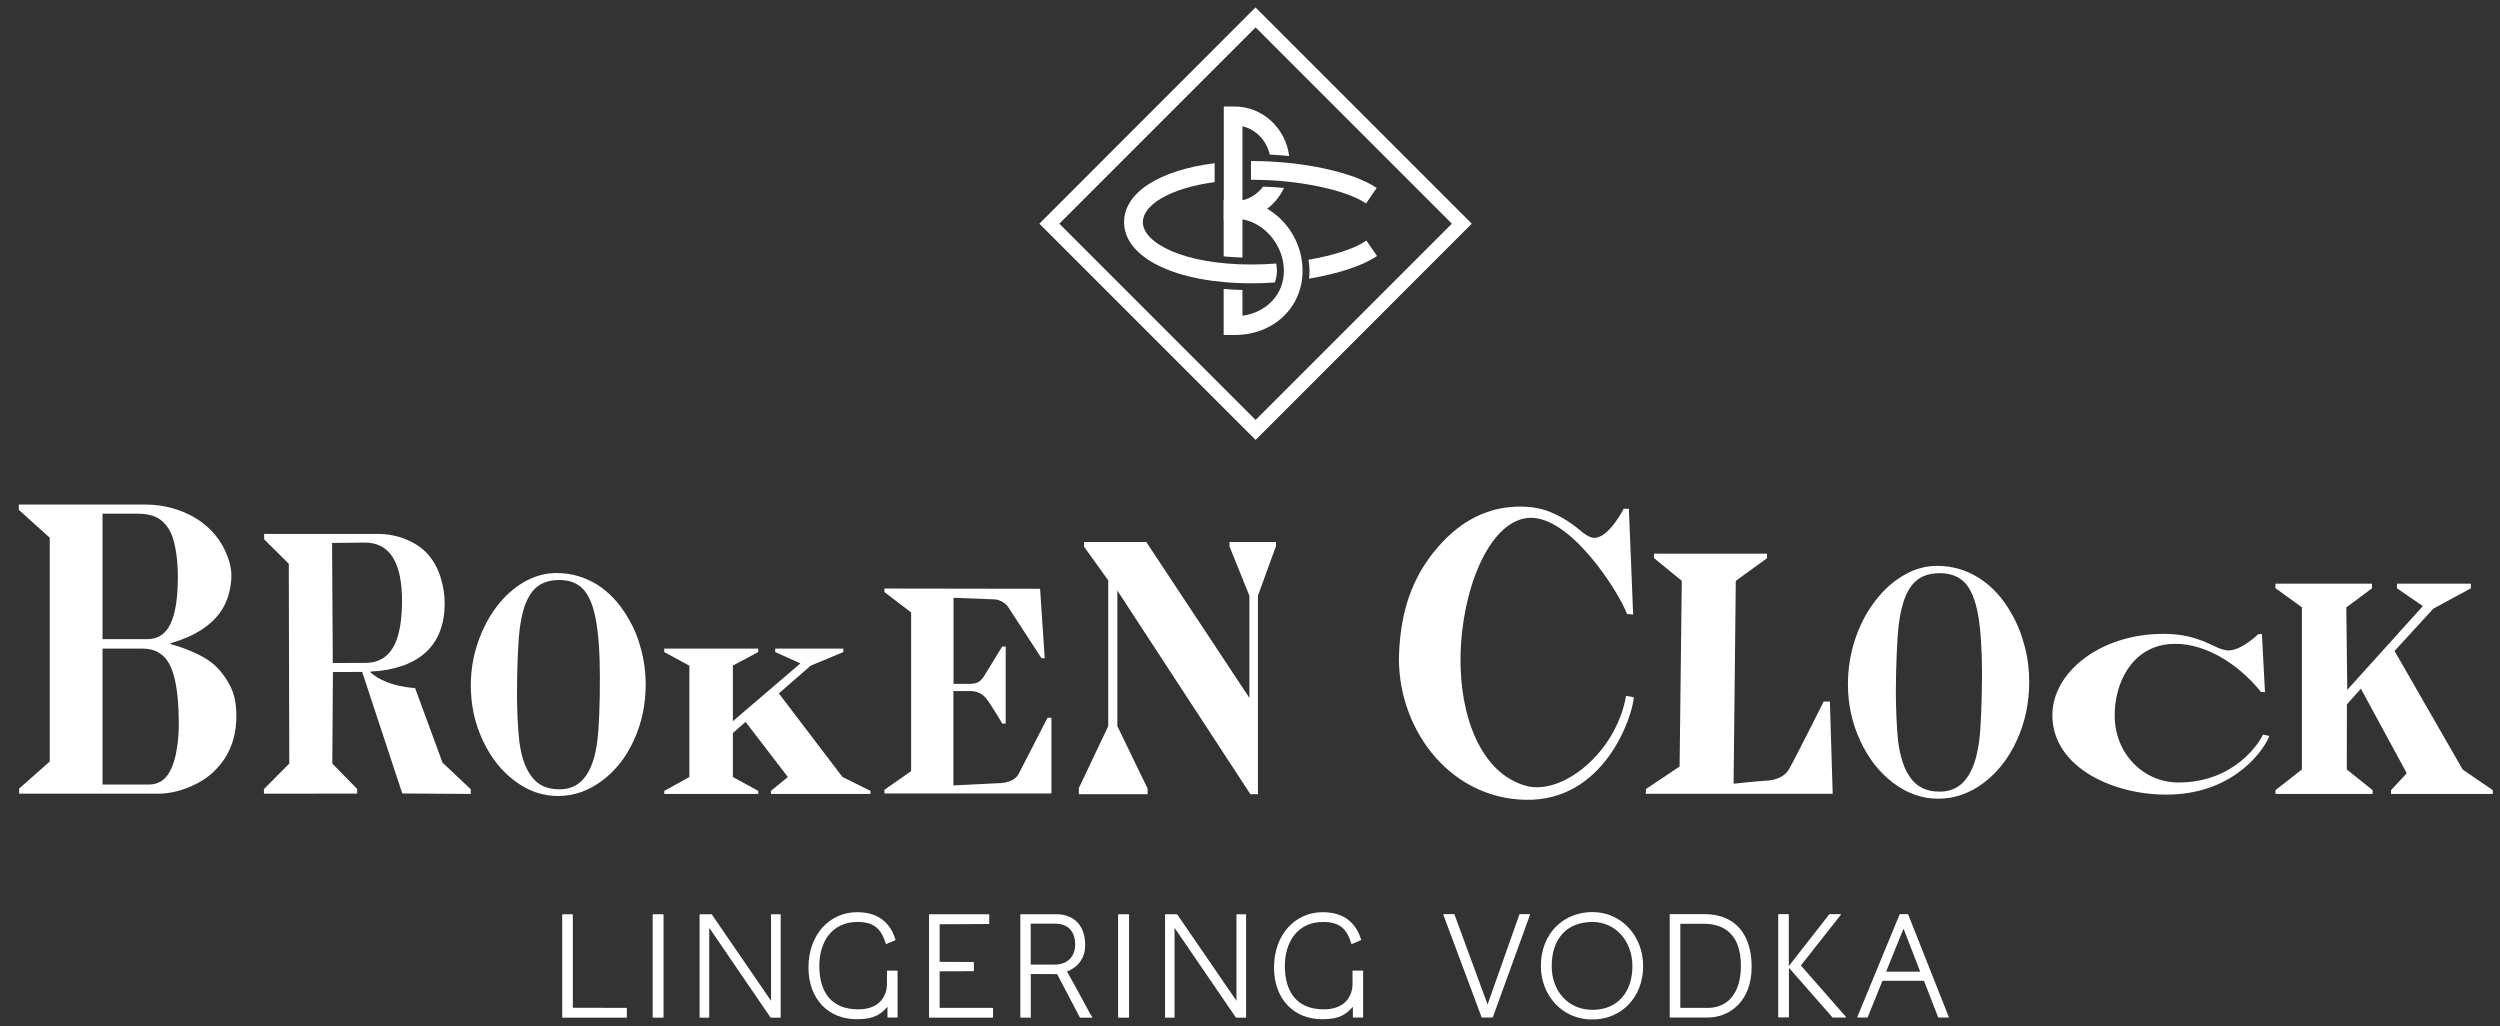 <svg width="190" height="78" viewBox="0 0 190 78" fill="none" xmlns="http://www.w3.org/2000/svg">
<rect x="0" y="0" width="190" height="78" fill="#333333" stroke="none"/>
<g clip-path="url(#clip0_146_129)">
<path d="M95.426 33.435L78.991 17L95.417 0.564L111.853 17L95.426 33.435ZM80.51 17L95.426 31.916L110.342 17L95.426 2.083L80.51 17Z" fill="white"/>
<path d="M103.82 15.462L104.626 14.285C102.856 13.071 98.938 12.238 95.12 12.238C95.102 12.238 95.083 12.238 95.074 12.238V13.664C95.093 13.664 95.102 13.664 95.12 13.664C98.623 13.655 102.282 14.415 103.82 15.462Z" fill="white"/>
<path d="M94.426 15.221V9.597C95.454 9.838 96.26 10.681 96.501 11.746C96.992 11.774 97.483 11.811 97.974 11.858C97.715 9.745 95.954 8.096 93.833 8.096H93.008V16.703H93.833C95.482 16.703 96.909 15.712 97.585 14.285C97.057 14.229 96.529 14.202 96.001 14.183C95.593 14.702 95.046 15.082 94.426 15.221Z" fill="white"/>
<path d="M93.851 15.184H92.999V19.483C93.444 19.529 93.925 19.557 94.426 19.575V16.666C96.158 16.981 97.576 18.677 97.576 20.594C97.576 22.373 96.251 23.754 94.426 23.994V22.04C93.935 22.03 93.462 22.003 92.999 21.956V25.458H93.851C96.788 25.458 98.993 23.364 98.993 20.594C99.002 17.657 96.64 15.184 93.851 15.184Z" fill="white"/>
<path d="M95.12 20.103C89.942 20.103 86.856 18.463 86.856 16.879C86.856 15.61 88.848 14.304 92.313 13.84V12.404C88.153 12.923 85.43 14.619 85.43 16.879C85.43 19.612 89.413 21.53 95.111 21.53C95.704 21.53 96.306 21.512 96.89 21.465C96.983 21.187 97.047 20.9 97.047 20.585C97.047 20.4 97.02 20.214 96.992 20.029C96.38 20.076 95.75 20.103 95.12 20.103ZM104.654 19.455L103.848 18.287C102.958 18.899 101.337 19.418 99.447 19.742C99.484 20.02 99.521 20.307 99.521 20.594C99.521 20.789 99.512 20.983 99.484 21.178C101.68 20.807 103.57 20.205 104.654 19.455Z" fill="white"/>
<path d="M50.483 49.296H57.626V49.556L55.699 50.584V54.809L60.832 50.417L58.914 49.556V49.296H64.093V49.556L61.61 50.593L59.192 52.697L64.028 59.052L66.159 60.108V60.34H58.59V60.108L59.877 59.052L56.663 54.864L55.699 55.708V59.052L57.626 60.108V60.34H50.483V60.108L52.392 59.052V50.593L50.483 49.556V49.296Z" fill="white"/>
<path d="M42.284 43.552C43.396 43.552 44.424 43.84 45.369 44.423C46.314 45.016 47.102 45.868 47.75 46.989C48.176 47.703 48.501 48.49 48.723 49.352C48.954 50.204 49.066 51.075 49.075 51.965C49.075 53.512 48.778 54.929 48.185 56.236C47.593 57.542 46.777 58.58 45.749 59.339C44.721 60.108 43.618 60.488 42.423 60.497C41.246 60.497 40.153 60.127 39.134 59.358C38.105 58.598 37.299 57.57 36.697 56.282C36.086 54.994 35.789 53.605 35.78 52.122C35.78 51.01 35.947 49.936 36.299 48.898C36.642 47.86 37.123 46.934 37.726 46.128C38.337 45.322 39.041 44.692 39.819 44.238C40.607 43.784 41.431 43.552 42.284 43.552ZM42.516 44.08C41.83 44.08 41.274 44.247 40.857 44.562C40.44 44.886 40.116 45.387 39.866 46.081C39.699 46.6 39.579 47.175 39.495 47.814C39.43 48.342 39.384 49.056 39.347 49.954C39.31 50.853 39.291 51.798 39.291 52.789C39.291 53.327 39.31 53.938 39.338 54.633C39.375 55.318 39.412 55.893 39.467 56.347C39.616 57.477 39.903 58.33 40.329 58.913C40.801 59.636 41.533 59.988 42.516 59.988C43.127 59.988 43.646 59.821 44.053 59.478C44.47 59.145 44.795 58.626 45.035 57.94C45.193 57.514 45.313 56.958 45.406 56.263C45.462 55.791 45.508 55.124 45.545 54.253C45.582 53.382 45.591 52.465 45.591 51.492C45.591 49.648 45.489 48.194 45.286 47.11C45.091 46.026 44.767 45.257 44.322 44.775C43.877 44.312 43.275 44.08 42.516 44.08Z" fill="white"/>
<path d="M147.216 43.006C148.374 43.006 149.43 43.311 150.412 43.932C151.385 44.553 152.21 45.442 152.867 46.619C153.303 47.369 153.636 48.194 153.868 49.093C154.109 49.982 154.22 50.899 154.22 51.816C154.22 53.428 153.905 54.911 153.275 56.273C152.654 57.635 151.811 58.709 150.746 59.506C149.69 60.303 148.531 60.701 147.299 60.701C146.086 60.701 144.946 60.303 143.89 59.506C142.834 58.709 141.991 57.635 141.37 56.282C140.749 54.939 140.434 53.493 140.443 51.946C140.453 50.788 140.629 49.667 140.99 48.583C141.351 47.499 141.852 46.535 142.491 45.702C143.13 44.859 143.853 44.201 144.668 43.728C145.483 43.246 146.336 43.006 147.216 43.006ZM147.447 43.562C146.734 43.562 146.16 43.728 145.724 44.062C145.289 44.395 144.946 44.923 144.696 45.646C144.52 46.183 144.39 46.786 144.307 47.453C144.242 47.999 144.186 48.75 144.149 49.685C144.112 50.621 144.084 51.603 144.084 52.641C144.084 53.206 144.103 53.845 144.131 54.559C144.159 55.272 144.205 55.865 144.26 56.347C144.418 57.523 144.705 58.422 145.141 59.034C145.632 59.784 146.391 60.164 147.401 60.164C148.04 60.164 148.569 59.988 149.004 59.636C149.43 59.284 149.773 58.756 150.032 58.033C150.19 57.597 150.32 57.005 150.421 56.282C150.486 55.791 150.533 55.096 150.57 54.188C150.607 53.28 150.625 52.317 150.635 51.307C150.635 49.389 150.533 47.87 150.338 46.739C150.134 45.609 149.801 44.803 149.347 44.303C148.874 43.812 148.244 43.562 147.447 43.562Z" fill="white"/>
<path d="M1.417 38.346H10.997C11.905 38.346 12.757 38.484 13.572 38.772C14.369 39.05 15.073 39.448 15.676 39.967C16.268 40.476 16.741 41.088 17.075 41.783C17.408 42.477 17.64 43.228 17.575 44.025C17.454 45.637 16.787 47.777 12.961 48.889V48.954C12.961 48.954 15.379 49.547 16.519 50.751C16.917 51.168 17.232 51.622 17.482 52.113C17.806 52.724 17.964 53.484 17.964 54.392C17.964 56.078 17.436 57.449 16.37 58.515C15.861 59.052 15.184 59.487 14.379 59.821C13.563 60.155 12.776 60.321 12.016 60.321H1.454V59.932L3.78 57.876V40.865L1.426 38.744V38.346H1.417ZM7.791 39.04V48.574H11.21C12.007 48.574 12.59 48.185 12.961 47.406C13.332 46.628 13.517 45.433 13.517 43.812C13.517 43.033 13.452 42.32 13.332 41.681C13.211 41.032 13.044 40.541 12.831 40.208C12.581 39.8 12.266 39.504 11.896 39.318C11.516 39.133 11.053 39.04 10.497 39.04H7.791ZM7.791 49.296V59.627H11.303C12.007 59.627 12.544 59.302 12.896 58.654C13.146 58.209 13.332 57.625 13.443 56.893C13.563 56.161 13.61 55.355 13.582 54.475C13.545 52.613 13.304 51.288 12.887 50.492C12.47 49.695 11.784 49.296 10.858 49.296H7.791Z" fill="white"/>
<path d="M20.076 40.578H28.702C29.443 40.578 30.166 40.708 30.86 40.995C31.555 41.282 32.102 41.653 32.51 42.116C32.926 42.579 33.242 43.145 33.464 43.812C33.686 44.479 33.797 45.183 33.797 45.915C33.788 46.693 33.668 47.397 33.417 48.027C33.167 48.657 32.797 49.185 32.306 49.621C31.815 50.056 31.212 50.399 30.49 50.63C29.767 50.871 29.035 51.001 28.146 51.038V51.094C29.424 52.233 31.546 52.289 31.546 52.289L33.631 57.959L35.78 59.988V60.34L30.573 60.303L27.525 51.066L25.302 51.075L25.255 58.033L27.145 59.96V60.312L20.058 60.321V59.969L21.985 58.033L21.948 42.848L20.076 40.986V40.578ZM25.237 41.264L25.292 50.39L27.757 50.38C28.378 50.38 28.896 50.214 29.304 49.88C29.712 49.547 30.027 49.046 30.23 48.361C30.434 47.684 30.545 46.832 30.555 45.813C30.582 42.755 29.628 41.227 27.71 41.236L25.237 41.264Z" fill="white"/>
<path d="M67.215 44.729L79.046 44.747L79.398 50.028L79.148 50.019C79.148 50.019 76.721 46.276 76.6 46.1C76.424 45.85 75.989 45.572 75.609 45.553C75.174 45.526 72.468 45.433 72.468 45.433V51.974H73.737C74.117 51.955 74.469 51.918 74.803 51.362C75.136 50.816 76.165 49.139 76.165 49.139H76.433V54.994H76.174C76.174 54.994 75.266 53.438 74.905 53.03C74.645 52.743 74.312 52.53 73.756 52.52H72.459V59.691L76.165 59.506C76.517 59.469 77.147 59.33 77.416 58.821C77.638 58.404 79.611 54.55 79.611 54.55H79.908V60.303H67.215V60.025L69.244 58.607V46.545L67.215 44.998V44.729Z" fill="white"/>
<path d="M123.582 52.882L124.175 52.993C124.036 54.568 121.895 60.914 115.929 60.785C109.944 60.655 106.081 55.078 106.331 49.584C106.47 46.591 107.229 43.951 109.258 41.607C111.074 39.494 113.205 38.466 115.66 38.503C116.457 38.512 117.17 38.651 117.819 38.911C118.458 39.17 119.246 39.605 119.978 40.217C120.469 40.652 120.839 40.847 121.099 40.875C122.229 40.977 123.406 38.66 123.406 38.66L123.795 38.67L124.119 46.702L123.656 46.665C123.035 44.998 119.292 39.059 116.114 39.364C113.159 39.652 111.084 44.821 111 49.871C110.926 54.401 112.529 58.783 115.994 59.728C118.69 60.46 122.813 57.264 123.582 52.882Z" fill="white"/>
<path d="M125.703 42.079H134.292V42.422L131.92 44.145L131.753 59.562C131.753 59.562 133.55 59.367 134.255 59.33C135.061 59.293 135.654 58.95 135.922 58.533C136.209 58.089 138.6 53.317 138.6 53.317H139.072L139.285 60.331H125.073L125.101 59.96L127.649 58.255L127.816 44.145L125.703 42.413V42.079Z" fill="white"/>
<path d="M171.99 55.828L172.471 55.93C172.175 56.773 170.007 60.247 164.958 60.386C160.733 60.507 155.98 58.357 155.98 54.355C155.98 51.075 159.649 48.175 164.393 48.175C165.106 48.175 165.755 48.24 166.347 48.379C166.931 48.518 167.561 48.75 168.228 49.074C168.673 49.306 169.016 49.398 169.247 49.426C170.266 49.537 171.628 48.194 171.628 48.194H171.906L172.138 52.595H171.841C169.97 50.278 167.292 48.722 164.837 48.953C162.086 49.213 160.715 51.798 160.715 54.373C160.715 57.273 162.892 59.469 165.569 59.469C169.914 59.46 171.767 56.328 171.99 55.828Z" fill="white"/>
<path d="M172.916 44.358H180.272V44.71L178.318 46.165L178.392 52.428L184.136 46.063L182.172 44.71V44.358H187.786V44.71L184.933 46.258L181.986 49.472L187.165 58.487L189.454 60.053V60.34H181.718V60.053L182.913 58.765L179.429 52.344L178.364 53.53L178.355 58.478L180.319 60.053V60.34H172.935V60.053L174.945 58.478V46.156L172.935 44.701V44.358H172.916Z" fill="white"/>
<path d="M96.973 41.505V41.19H93.444V41.532L94.954 45.275V53.039L87.116 41.19H82.391V41.551L84.225 44.108V55.189L81.992 59.895V60.358H87.218V59.932L84.92 55.189V44.886L95.028 60.358H95.602V45.275L96.973 41.505Z" fill="white"/>
<path d="M47.611 76.599C47.63 76.599 47.639 76.609 47.639 76.636V77.313C47.639 77.331 47.63 77.341 47.611 77.341H42.766C42.747 77.341 42.728 77.331 42.728 77.313V69.521C42.728 69.503 42.738 69.484 42.766 69.484H43.498C43.516 69.484 43.535 69.493 43.535 69.521V76.59L47.611 76.599Z" fill="white"/>
<path d="M49.603 77.313V69.521C49.603 69.503 49.612 69.484 49.64 69.484H50.39C50.418 69.484 50.428 69.493 50.428 69.521V77.313C50.428 77.331 50.418 77.341 50.39 77.341H49.64C49.612 77.341 49.603 77.331 49.603 77.313Z" fill="white"/>
<path d="M53.17 77.313V69.521C53.17 69.503 53.179 69.484 53.207 69.484H54.069C54.078 69.484 54.096 69.493 54.096 69.493L58.599 76.062V69.521C58.599 69.503 58.608 69.484 58.636 69.484H59.294C59.312 69.484 59.331 69.493 59.331 69.521V77.313C59.331 77.331 59.322 77.341 59.294 77.341H58.59L58.562 77.331L53.902 70.513V77.313C53.902 77.331 53.892 77.341 53.874 77.341H53.216C53.179 77.341 53.17 77.331 53.17 77.313Z" fill="white"/>
<path d="M61.443 73.542C61.443 70.994 63.074 69.327 65.14 69.327C66.826 69.327 67.697 70.207 68.058 71.421C68.058 71.43 68.049 71.439 68.04 71.457L67.363 71.745C67.345 71.754 67.326 71.745 67.317 71.708C67.002 70.707 66.53 70.068 65.186 70.068C63.139 70.068 62.268 71.689 62.268 73.403C62.268 75.358 63.148 76.711 65.233 76.711C66.845 76.711 67.41 75.692 67.41 74.774V73.802C67.41 73.783 67.419 73.764 67.447 73.764H68.179C68.207 73.764 68.216 73.774 68.216 73.802V77.304C68.216 77.322 68.207 77.331 68.179 77.331H67.484C67.456 77.331 67.447 77.322 67.447 77.304V76.516C66.937 77.081 66.455 77.461 65.121 77.461C62.926 77.47 61.443 75.886 61.443 73.542Z" fill="white"/>
<path d="M75.433 76.599C75.461 76.599 75.47 76.609 75.47 76.636V77.313C75.47 77.331 75.461 77.341 75.433 77.341H70.643C70.615 77.341 70.606 77.331 70.606 77.313V69.521C70.606 69.503 70.615 69.484 70.643 69.484H75.146C75.174 69.484 75.183 69.493 75.183 69.521V70.188C75.183 70.207 75.174 70.225 75.146 70.225L71.412 70.244V73.097L73.978 73.116C74.006 73.116 74.015 73.125 74.015 73.153V73.774C74.015 73.792 74.006 73.811 73.978 73.811L71.412 73.82V76.599H75.433Z" fill="white"/>
<path d="M78.342 77.313C78.342 77.331 78.333 77.341 78.305 77.341H77.582C77.564 77.341 77.545 77.331 77.545 77.313V69.521C77.545 69.503 77.555 69.484 77.582 69.484H80.315C81.362 69.484 82.474 70.096 82.474 71.828C82.474 72.884 81.863 73.533 81.094 73.838C81.242 74.107 82.103 75.636 82.585 76.553C82.752 76.877 82.891 77.146 83.011 77.285C83.049 77.313 83.021 77.341 82.984 77.341H82.103C82.094 77.341 82.085 77.331 82.067 77.322L80.343 74.033L78.342 74.024V77.313ZM80.195 70.198H78.333V73.311H80.121C81.288 73.311 81.714 72.532 81.714 71.791C81.714 70.957 81.316 70.198 80.195 70.198Z" fill="white"/>
<path d="M84.976 77.313V69.521C84.976 69.503 84.985 69.484 85.013 69.484H85.772C85.791 69.484 85.809 69.493 85.809 69.521V77.313C85.809 77.331 85.8 77.341 85.772 77.341H85.013C84.994 77.341 84.976 77.331 84.976 77.313Z" fill="white"/>
<path d="M88.543 77.313V69.521C88.543 69.503 88.552 69.484 88.579 69.484H89.441C89.45 69.484 89.469 69.493 89.469 69.493L93.972 76.062V69.521C93.972 69.503 93.981 69.484 94.009 69.484H94.666C94.685 69.484 94.704 69.493 94.704 69.521V77.313C94.704 77.331 94.694 77.341 94.666 77.341H93.953L93.925 77.331L89.265 70.513V77.313C89.265 77.331 89.256 77.341 89.228 77.341H88.57C88.552 77.341 88.543 77.331 88.543 77.313Z" fill="white"/>
<path d="M96.825 73.542C96.825 70.994 98.456 69.327 100.522 69.327C102.217 69.327 103.079 70.207 103.449 71.421C103.449 71.43 103.44 71.439 103.422 71.457L102.745 71.745C102.727 71.754 102.717 71.745 102.699 71.708C102.393 70.707 101.911 70.068 100.568 70.068C98.53 70.068 97.65 71.689 97.65 73.403C97.65 75.358 98.53 76.711 100.614 76.711C102.226 76.711 102.792 75.692 102.792 74.774V73.802C102.792 73.783 102.81 73.764 102.829 73.764H103.561C103.588 73.764 103.598 73.774 103.598 73.802V77.304C103.598 77.322 103.588 77.331 103.561 77.331H102.856C102.838 77.331 102.819 77.322 102.819 77.304V76.516C102.31 77.081 101.828 77.461 100.494 77.461C98.298 77.47 96.825 75.886 96.825 73.542Z" fill="white"/>
<path d="M112.603 77.313L109.694 69.521C109.685 69.503 109.703 69.475 109.731 69.475H110.509C110.518 69.475 110.537 69.484 110.537 69.493L113.057 76.34L115.475 69.493C115.475 69.484 115.503 69.475 115.512 69.475H116.244C116.281 69.475 116.29 69.493 116.281 69.521L113.455 77.313C113.446 77.322 113.437 77.331 113.427 77.331H112.64C112.621 77.331 112.612 77.322 112.603 77.313Z" fill="white"/>
<path d="M117.106 73.431C117.106 70.883 118.875 69.317 121.025 69.317C123.239 69.317 124.879 71.133 124.879 73.431C124.879 75.747 123.267 77.48 121.025 77.48C118.569 77.48 117.106 75.488 117.106 73.431ZM117.93 73.431C117.93 75.284 119.144 76.748 121.034 76.748C122.97 76.748 124.063 75.358 124.063 73.431C124.063 71.467 122.729 70.068 121.034 70.068C119.07 70.068 117.93 71.346 117.93 73.431Z" fill="white"/>
<path d="M129.789 77.331H126.935C126.917 77.331 126.898 77.322 126.898 77.303V69.512C126.898 69.493 126.908 69.475 126.935 69.475H129.539C130.243 69.475 130.993 69.623 131.614 70.031C132.494 70.614 133.124 71.708 133.124 73.496C133.124 76.099 131.447 77.331 129.789 77.331ZM131.216 70.689C130.78 70.374 130.187 70.207 129.465 70.207H127.704V76.599H129.808C131.253 76.599 132.309 75.534 132.309 73.412C132.309 72.208 131.994 71.254 131.216 70.689Z" fill="white"/>
<path d="M135.144 77.303V69.512C135.144 69.493 135.153 69.475 135.181 69.475H135.913C135.941 69.475 135.95 69.484 135.95 69.512V73.422L139.026 69.484L139.054 69.475H139.878C139.906 69.475 139.925 69.493 139.897 69.53L136.867 73.375L140.286 77.276C140.323 77.303 140.295 77.331 140.267 77.331H139.295L139.267 77.322L135.959 73.551V77.294C135.959 77.313 135.95 77.322 135.922 77.322H135.19C135.163 77.331 135.144 77.322 135.144 77.303Z" fill="white"/>
<path d="M141.944 77.313C141.944 77.322 141.916 77.331 141.907 77.331H141.194C141.157 77.331 141.148 77.313 141.157 77.285L144.372 69.493C144.381 69.484 144.39 69.475 144.399 69.475H144.983C144.992 69.475 145.002 69.484 145.02 69.493L148.105 77.285C148.115 77.303 148.096 77.331 148.078 77.331H147.336C147.327 77.331 147.299 77.322 147.299 77.313L146.225 74.543H143.065L141.944 77.313ZM144.668 70.577L143.343 73.848H145.937L144.668 70.577Z" fill="white"/>
</g>
<defs>
<clipPath id="clip0_146_129">
<rect width="189" height="77.824" fill="white" transform="translate(0.5 0.147)"/>
</clipPath>
</defs>
</svg>

